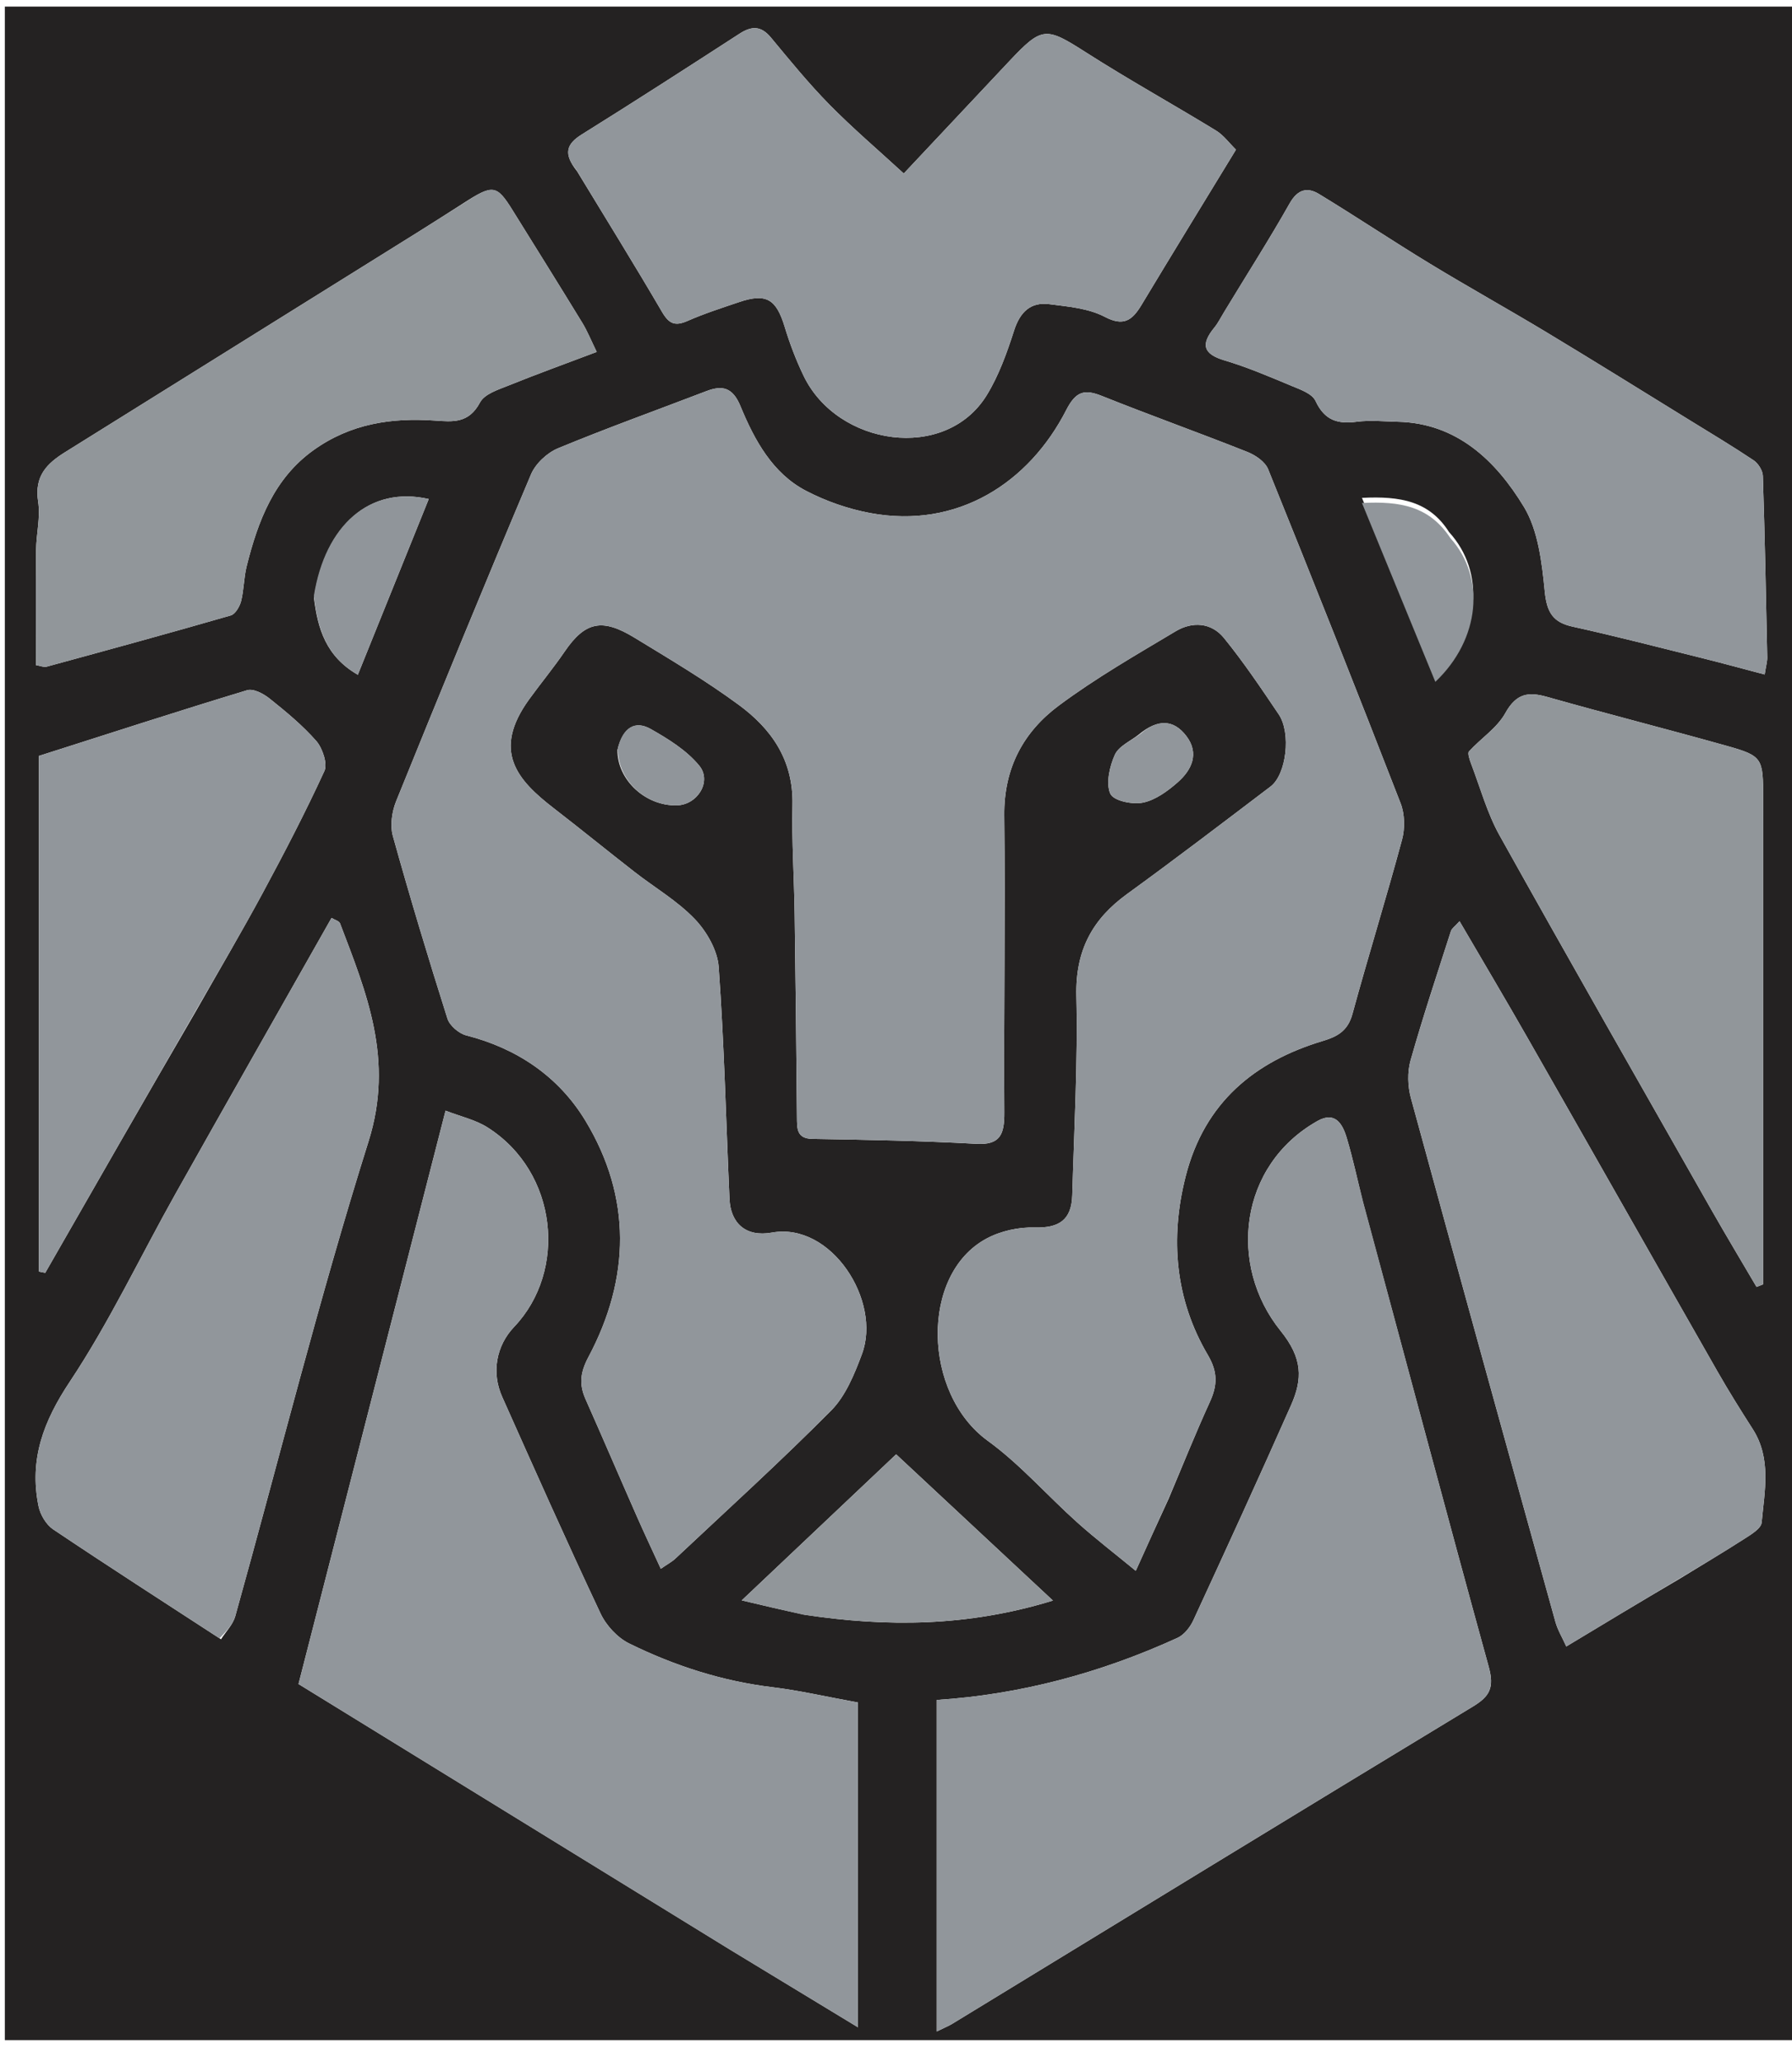 <svg width="60" height="69" viewBox="0 0 60 69" fill="none" xmlns="http://www.w3.org/2000/svg">
<g clip-path="url(#clip0_49_26)">
<path d="M0.162 25.417C0.162 16.961 0.162 8.59 0.162 0.22C20.162 0.22 40.162 0.22 60.162 0.22C60.162 22.96 60.162 45.7 60.162 68.439C40.162 68.439 20.162 68.439 0.162 68.439C0.162 54.127 0.162 39.815 0.162 25.417ZM39.124 50.16C39.583 49.076 40.02 47.98 40.509 46.911C40.766 46.35 40.774 45.908 40.442 45.344C39.347 43.486 39.168 41.449 39.698 39.365C40.333 36.873 42.027 35.516 44.278 34.837C44.761 34.691 45.123 34.514 45.282 33.931C45.815 31.979 46.417 30.048 46.944 28.094C47.045 27.722 47.034 27.237 46.896 26.883C45.444 23.144 43.964 19.418 42.46 15.702C42.357 15.448 42.033 15.23 41.767 15.124C40.147 14.481 38.506 13.895 36.888 13.248C36.316 13.019 36.024 13.089 35.703 13.716C34.453 16.162 32.055 17.71 29.141 17.169C28.401 17.032 27.656 16.773 26.983 16.422C25.873 15.842 25.265 14.74 24.791 13.589C24.53 12.958 24.182 12.885 23.65 13.089C21.994 13.723 20.324 14.322 18.684 15.001C18.324 15.15 17.933 15.509 17.778 15.877C16.242 19.508 14.744 23.158 13.262 26.815C13.124 27.157 13.056 27.621 13.152 27.967C13.723 30.018 14.338 32.056 14.981 34.084C15.057 34.325 15.369 34.585 15.614 34.648C17.288 35.074 18.696 36.008 19.601 37.502C21.151 40.061 21.108 42.771 19.702 45.41C19.428 45.924 19.384 46.321 19.606 46.821C20.186 48.124 20.747 49.437 21.323 50.742C21.578 51.321 21.848 51.891 22.125 52.495C22.348 52.341 22.495 52.265 22.613 52.154C24.362 50.512 26.14 48.901 27.832 47.196C28.309 46.715 28.609 45.985 28.859 45.314C29.526 43.531 27.832 40.887 25.844 41.246C24.969 41.404 24.461 40.929 24.425 40.121C24.309 37.532 24.248 34.939 24.063 32.356C24.023 31.795 23.654 31.161 23.26 30.751C22.67 30.138 21.919 29.702 21.245 29.177C20.34 28.473 19.449 27.747 18.541 27.046C17.317 26.102 16.463 25.135 17.715 23.404C18.106 22.864 18.532 22.351 18.908 21.8C19.604 20.78 20.183 20.692 21.245 21.339C22.426 22.059 23.621 22.766 24.738 23.588C25.81 24.377 26.569 25.415 26.534 26.936C26.506 28.158 26.59 29.382 26.607 30.605C26.64 32.861 26.662 35.116 26.683 37.372C26.687 37.76 26.666 38.102 27.203 38.11C29.033 38.14 30.865 38.175 32.692 38.275C33.482 38.319 33.632 37.97 33.627 37.226C33.606 33.913 33.663 30.599 33.625 27.287C33.607 25.676 34.291 24.475 35.445 23.615C36.69 22.688 38.039 21.915 39.367 21.122C39.917 20.794 40.554 20.824 40.981 21.349C41.639 22.157 42.227 23.033 42.814 23.903C43.237 24.53 43.072 25.916 42.54 26.32C40.946 27.529 39.354 28.744 37.736 29.917C36.59 30.748 36.004 31.783 36.039 33.325C36.089 35.548 35.965 37.776 35.901 40.002C35.876 40.832 35.448 41.096 34.646 41.075C34.108 41.06 33.51 41.189 33.031 41.446C30.803 42.639 30.89 46.63 33.073 48.213C34.153 48.996 35.061 50.042 36.067 50.943C36.685 51.495 37.341 51.999 38.028 52.564C38.417 51.703 38.74 50.988 39.124 50.16ZM24.445 65.241C25.845 66.091 27.245 66.94 28.727 67.839C28.727 64.045 28.727 60.444 28.727 56.97C27.628 56.77 26.755 56.566 25.872 56.46C24.189 56.258 22.591 55.745 21.068 54.996C20.679 54.805 20.298 54.398 20.106 53.989C18.976 51.591 17.896 49.166 16.814 46.742C16.448 45.924 16.617 45.027 17.216 44.399C18.994 42.533 18.687 39.23 16.328 37.729C15.92 37.47 15.425 37.363 14.918 37.166C13.253 43.653 11.622 50.011 9.995 56.352C14.857 59.344 19.598 62.262 24.445 65.241ZM45.629 40.206C45.453 39.497 45.302 38.781 45.093 38.083C44.949 37.598 44.7 37.179 44.109 37.513C41.483 38.996 41.104 42.339 42.879 44.536C43.619 45.452 43.617 46.143 43.226 47.025C42.158 49.434 41.061 51.828 39.956 54.218C39.848 54.453 39.646 54.706 39.428 54.806C36.834 55.992 34.129 56.708 31.363 56.885C31.363 60.538 31.363 64.207 31.363 67.979C31.647 67.84 31.769 67.792 31.88 67.724C37.691 64.18 43.497 60.627 49.319 57.103C49.88 56.763 50.038 56.473 49.845 55.774C48.428 50.637 47.061 45.484 45.629 40.206ZM19.32 5.727C20.274 7.298 21.243 8.858 22.171 10.445C22.407 10.849 22.615 10.916 23.013 10.742C23.575 10.495 24.161 10.306 24.742 10.11C25.657 9.8 25.989 10.005 26.273 10.936C26.443 11.498 26.654 12.052 26.907 12.577C28.04 14.928 31.657 15.467 33.038 13.224C33.44 12.57 33.713 11.81 33.952 11.065C34.158 10.42 34.524 10.101 35.13 10.178C35.761 10.259 36.437 10.314 36.99 10.602C37.616 10.929 37.904 10.728 38.218 10.207C39.252 8.489 40.301 6.782 41.383 5.008C41.163 4.794 40.97 4.525 40.715 4.369C39.275 3.489 37.799 2.672 36.375 1.763C35.015 0.895 34.901 0.871 33.788 2.053C32.592 3.324 31.397 4.597 30.26 5.806C29.395 5.011 28.548 4.291 27.768 3.498C27.076 2.794 26.446 2.021 25.812 1.257C25.477 0.852 25.16 0.869 24.758 1.13C23.004 2.265 21.249 3.396 19.478 4.5C18.965 4.82 18.856 5.144 19.32 5.727ZM56.2 52.851C56.94 52.398 57.686 51.955 58.416 51.486C58.636 51.345 58.966 51.147 58.984 50.948C59.081 49.892 59.317 48.806 58.684 47.819C58.279 47.188 57.881 46.551 57.508 45.899C55.383 42.178 53.27 38.448 51.144 34.727C50.407 33.436 49.647 32.159 48.869 30.827C48.717 30.998 48.61 31.065 48.579 31.16C48.117 32.599 47.639 34.034 47.227 35.49C47.119 35.873 47.133 36.351 47.239 36.739C48.837 42.59 50.457 48.434 52.08 54.276C52.156 54.548 52.308 54.795 52.443 55.095C53.726 54.322 54.907 53.609 56.2 52.851ZM7.4 54.855C7.562 54.599 7.798 54.365 7.877 54.083C9.357 48.784 10.689 43.433 12.339 38.195C13.201 35.459 12.277 33.24 11.385 30.898C11.355 30.818 11.215 30.786 11.101 30.716C9.348 33.811 7.604 36.872 5.878 39.944C4.699 42.041 3.664 44.242 2.341 46.23C1.46 47.554 0.971 48.829 1.29 50.4C1.348 50.686 1.547 51.019 1.775 51.173C3.603 52.4 5.454 53.589 7.4 54.855ZM40.972 10.466C40.87 10.631 40.783 10.81 40.662 10.958C40.184 11.539 40.299 11.851 41.004 12.061C41.768 12.288 42.51 12.606 43.25 12.915C43.541 13.036 43.932 13.17 44.048 13.419C44.359 14.086 44.81 14.193 45.432 14.112C45.883 14.054 46.347 14.103 46.804 14.113C48.753 14.158 50.068 15.383 51.027 16.966C51.5 17.748 51.627 18.823 51.721 19.786C51.791 20.503 52.003 20.826 52.654 20.969C54.112 21.29 55.559 21.666 57.009 22.026C57.691 22.196 58.369 22.382 59.085 22.57C59.132 22.271 59.174 22.133 59.171 21.995C59.13 19.97 59.09 17.945 59.024 15.921C59.018 15.742 58.866 15.505 58.717 15.405C58.011 14.933 57.284 14.498 56.563 14.054C54.972 13.074 53.386 12.086 51.787 11.123C50.492 10.343 49.172 9.611 47.881 8.826C46.631 8.067 45.412 7.251 44.162 6.492C43.781 6.261 43.453 6.323 43.179 6.809C42.498 8.014 41.752 9.177 40.972 10.466ZM15.522 6.797C15.024 7.114 14.529 7.434 14.028 7.746C10.079 10.209 6.129 12.67 2.18 15.131C1.586 15.502 1.141 15.919 1.277 16.787C1.359 17.308 1.214 17.865 1.208 18.407C1.195 19.684 1.204 20.961 1.204 22.257C1.356 22.282 1.468 22.334 1.56 22.309C3.618 21.748 5.677 21.186 7.727 20.594C7.876 20.551 8.025 20.3 8.072 20.117C8.168 19.739 8.163 19.332 8.257 18.953C8.638 17.425 9.18 16.006 10.496 15.064C11.738 14.174 13.113 13.972 14.555 14.073C15.159 14.115 15.693 14.177 16.07 13.47C16.222 13.184 16.669 13.044 17.007 12.908C17.967 12.52 18.94 12.169 19.979 11.776C19.79 11.39 19.667 11.082 19.498 10.805C18.727 9.545 17.945 8.293 17.165 7.04C16.632 6.183 16.508 6.161 15.522 6.797ZM59.03 27.733C59.03 27.391 59.029 27.048 59.031 26.706C59.039 25.37 59.01 25.294 57.824 24.961C55.818 24.398 53.8 23.886 51.795 23.319C51.176 23.144 50.771 23.198 50.403 23.86C50.122 24.365 49.584 24.706 49.185 25.145C49.132 25.203 49.204 25.417 49.252 25.545C49.561 26.354 49.794 27.212 50.209 27.955C52.547 32.144 54.926 36.306 57.296 40.474C57.791 41.344 58.307 42.201 58.813 43.064C58.886 43.035 58.958 43.007 59.03 42.979C59.03 37.954 59.03 32.929 59.03 27.733ZM6.566 33.823C7.309 32.514 8.074 31.218 8.79 29.893C9.516 28.548 10.223 27.189 10.863 25.797C10.973 25.558 10.796 25.032 10.591 24.797C10.126 24.268 9.576 23.815 9.028 23.377C8.821 23.212 8.486 23.033 8.273 23.097C5.95 23.8 3.64 24.551 1.303 25.295C1.303 31.085 1.303 36.818 1.303 42.55C1.374 42.564 1.445 42.578 1.515 42.592C3.172 39.7 4.83 36.809 6.566 33.823ZM26.955 54.036C29.685 54.447 32.394 54.438 35.254 53.559C33.438 51.867 31.737 50.28 30.005 48.666C28.296 50.281 26.615 51.87 24.835 53.553C25.582 53.73 26.198 53.875 26.955 54.036ZM10.512 20.007C10.638 21.031 10.91 21.964 11.981 22.579C12.784 20.592 13.562 18.664 14.355 16.699C12.383 16.252 10.887 17.567 10.512 20.007ZM48.517 17.804C47.861 16.771 46.895 16.594 45.602 16.66C46.446 18.717 47.238 20.647 48.058 22.645C49.567 21.217 49.742 19.145 48.517 17.804ZM20.673 25.092C20.662 26.092 21.61 26.976 22.664 26.949C23.355 26.932 23.846 26.145 23.409 25.617C22.983 25.102 22.373 24.727 21.79 24.396C21.266 24.099 20.858 24.337 20.673 25.092ZM38.13 24.579C37.853 24.8 37.461 24.964 37.327 25.258C37.152 25.646 37.023 26.216 37.175 26.558C37.283 26.799 37.914 26.929 38.266 26.858C38.684 26.774 39.095 26.474 39.436 26.174C39.896 25.77 40.167 25.216 39.722 24.631C39.298 24.073 38.767 24.052 38.13 24.579Z" fill="#242222"/>
<path d="M39.093 50.216C38.74 50.988 38.417 51.703 38.028 52.564C37.341 51.999 36.684 51.495 36.067 50.943C35.061 50.042 34.153 48.996 33.073 48.213C30.89 46.63 30.803 42.639 33.031 41.446C33.51 41.189 34.108 41.06 34.646 41.075C35.448 41.096 35.876 40.832 35.9 40.002C35.965 37.776 36.089 35.548 36.039 33.325C36.004 31.783 36.59 30.748 37.736 29.917C39.354 28.744 40.946 27.529 42.54 26.32C43.072 25.916 43.237 24.53 42.814 23.903C42.227 23.033 41.639 22.157 40.981 21.349C40.553 20.824 39.917 20.794 39.367 21.122C38.039 21.915 36.689 22.688 35.445 23.615C34.291 24.475 33.607 25.676 33.625 27.287C33.663 30.599 33.606 33.913 33.627 37.226C33.632 37.97 33.482 38.319 32.692 38.275C30.865 38.175 29.033 38.14 27.203 38.11C26.666 38.102 26.687 37.76 26.683 37.372C26.662 35.116 26.64 32.861 26.607 30.605C26.59 29.382 26.506 28.158 26.534 26.936C26.569 25.415 25.81 24.377 24.738 23.588C23.621 22.766 22.426 22.059 21.245 21.339C20.183 20.692 19.604 20.78 18.908 21.8C18.532 22.351 18.106 22.864 17.715 23.404C16.463 25.135 17.317 26.102 18.541 27.046C19.449 27.747 20.34 28.473 21.245 29.177C21.919 29.702 22.67 30.138 23.259 30.751C23.654 31.161 24.023 31.795 24.063 32.356C24.248 34.939 24.309 37.532 24.425 40.121C24.461 40.929 24.969 41.404 25.844 41.246C27.832 40.887 29.526 43.531 28.859 45.314C28.609 45.985 28.309 46.715 27.832 47.196C26.14 48.901 24.362 50.512 22.613 52.154C22.495 52.265 22.348 52.341 22.125 52.495C21.848 51.891 21.578 51.321 21.323 50.742C20.747 49.437 20.186 48.124 19.606 46.821C19.384 46.321 19.428 45.924 19.702 45.41C21.108 42.771 21.15 40.061 19.601 37.502C18.696 36.008 17.288 35.074 15.614 34.648C15.369 34.585 15.057 34.325 14.981 34.084C14.338 32.056 13.723 30.018 13.152 27.967C13.056 27.621 13.123 27.157 13.262 26.815C14.744 23.158 16.242 19.508 17.778 15.877C17.933 15.509 18.324 15.15 18.684 15.001C20.324 14.322 21.993 13.723 23.65 13.089C24.182 12.885 24.53 12.958 24.791 13.589C25.265 14.74 25.873 15.842 26.982 16.422C27.656 16.773 28.401 17.032 29.14 17.169C32.055 17.71 34.453 16.162 35.703 13.716C36.024 13.089 36.316 13.019 36.888 13.248C38.506 13.895 40.146 14.481 41.767 15.124C42.033 15.23 42.357 15.448 42.46 15.702C43.964 19.418 45.444 23.144 46.896 26.883C47.034 27.237 47.045 27.722 46.944 28.094C46.417 30.048 45.815 31.979 45.282 33.931C45.123 34.514 44.761 34.691 44.278 34.837C42.027 35.516 40.332 36.873 39.698 39.365C39.168 41.449 39.347 43.486 40.442 45.344C40.774 45.908 40.766 46.35 40.509 46.911C40.02 47.98 39.583 49.076 39.093 50.216Z" fill="#91969B"/>
<path d="M24.392 65.211C19.598 62.262 14.857 59.344 9.995 56.352C11.622 50.011 13.253 43.653 14.918 37.166C15.425 37.363 15.92 37.47 16.328 37.73C18.687 39.23 18.994 42.533 17.216 44.399C16.617 45.027 16.448 45.924 16.814 46.742C17.896 49.166 18.976 51.591 20.106 53.989C20.298 54.398 20.679 54.805 21.068 54.996C22.591 55.745 24.189 56.258 25.872 56.46C26.755 56.566 27.628 56.77 28.727 56.97C28.727 60.444 28.727 64.045 28.727 67.839C27.245 66.94 25.845 66.091 24.392 65.211Z" fill="#91969B"/>
<path d="M45.654 40.271C47.061 45.484 48.428 50.637 49.845 55.774C50.038 56.473 49.88 56.763 49.319 57.103C43.497 60.627 37.691 64.18 31.88 67.724C31.769 67.792 31.647 67.84 31.363 67.979C31.363 64.207 31.363 60.538 31.363 56.885C34.129 56.708 36.834 55.992 39.428 54.806C39.646 54.706 39.848 54.453 39.956 54.218C41.061 51.828 42.158 49.434 43.226 47.025C43.617 46.143 43.619 45.452 42.879 44.536C41.104 42.339 41.483 38.996 44.109 37.513C44.7 37.179 44.949 37.598 45.093 38.083C45.302 38.781 45.453 39.498 45.654 40.271Z" fill="#91969B"/>
<path d="M19.291 5.674C18.856 5.144 18.965 4.82 19.478 4.5C21.249 3.396 23.004 2.265 24.758 1.13C25.16 0.869 25.477 0.852 25.812 1.257C26.446 2.021 27.076 2.794 27.768 3.498C28.548 4.291 29.395 5.011 30.26 5.806C31.396 4.597 32.592 3.324 33.788 2.053C34.901 0.871 35.015 0.895 36.375 1.763C37.799 2.672 39.275 3.489 40.715 4.369C40.97 4.525 41.163 4.794 41.383 5.008C40.301 6.782 39.252 8.489 38.218 10.207C37.904 10.728 37.616 10.929 36.99 10.602C36.437 10.314 35.761 10.259 35.13 10.178C34.524 10.101 34.158 10.42 33.952 11.065C33.713 11.81 33.44 12.57 33.038 13.224C31.657 15.467 28.04 14.928 26.907 12.577C26.654 12.052 26.443 11.498 26.273 10.936C25.989 10.005 25.657 9.8 24.742 10.11C24.161 10.306 23.575 10.495 23.013 10.742C22.615 10.916 22.407 10.849 22.171 10.445C21.243 8.858 20.274 7.298 19.291 5.674Z" fill="#91969B"/>
<path d="M56.145 52.874C54.907 53.609 53.726 54.322 52.443 55.095C52.308 54.795 52.156 54.548 52.08 54.276C50.457 48.434 48.837 42.59 47.239 36.739C47.133 36.351 47.119 35.873 47.227 35.49C47.639 34.034 48.117 32.599 48.579 31.16C48.61 31.065 48.717 30.998 48.869 30.827C49.647 32.159 50.407 33.436 51.144 34.727C53.27 38.449 55.383 42.178 57.508 45.899C57.881 46.551 58.279 47.188 58.684 47.819C59.318 48.806 59.081 49.892 58.984 50.948C58.966 51.147 58.636 51.345 58.416 51.486C57.686 51.955 56.94 52.398 56.145 52.874Z" fill="#91969B"/>
<path d="M7.349 54.822C5.454 53.589 3.603 52.4 1.775 51.173C1.547 51.019 1.348 50.686 1.29 50.4C0.971 48.829 1.46 47.554 2.341 46.23C3.664 44.242 4.699 42.041 5.878 39.944C7.604 36.872 9.348 33.811 11.101 30.716C11.215 30.786 11.355 30.818 11.385 30.898C12.277 33.24 13.201 35.459 12.339 38.195C10.689 43.433 9.357 48.784 7.877 54.083C7.798 54.365 7.562 54.599 7.349 54.822Z" fill="#91969B"/>
<path d="M41.002 10.411C41.752 9.177 42.498 8.014 43.179 6.809C43.453 6.323 43.781 6.262 44.162 6.492C45.412 7.251 46.631 8.067 47.881 8.826C49.172 9.611 50.492 10.343 51.787 11.123C53.386 12.086 54.972 13.074 56.563 14.054C57.284 14.498 58.011 14.933 58.717 15.405C58.866 15.505 59.018 15.742 59.024 15.921C59.09 17.945 59.13 19.97 59.171 21.995C59.174 22.133 59.132 22.271 59.085 22.57C58.369 22.382 57.691 22.196 57.009 22.027C55.559 21.666 54.112 21.29 52.654 20.969C52.003 20.826 51.791 20.503 51.721 19.786C51.627 18.823 51.5 17.748 51.027 16.966C50.068 15.383 48.753 14.158 46.804 14.114C46.347 14.103 45.883 14.054 45.432 14.112C44.81 14.193 44.359 14.086 44.048 13.419C43.932 13.17 43.541 13.036 43.25 12.915C42.51 12.606 41.768 12.288 41.004 12.061C40.299 11.851 40.184 11.539 40.662 10.958C40.783 10.81 40.87 10.631 41.002 10.411Z" fill="#91969B"/>
<path d="M15.577 6.768C16.508 6.161 16.632 6.183 17.165 7.04C17.945 8.293 18.727 9.545 19.498 10.805C19.667 11.082 19.79 11.39 19.979 11.776C18.94 12.169 17.967 12.52 17.007 12.908C16.669 13.044 16.222 13.184 16.07 13.47C15.693 14.177 15.159 14.115 14.555 14.073C13.113 13.972 11.738 14.174 10.496 15.064C9.18 16.006 8.638 17.425 8.257 18.953C8.163 19.332 8.168 19.739 8.072 20.117C8.025 20.3 7.876 20.551 7.727 20.594C5.677 21.186 3.618 21.748 1.56 22.309C1.468 22.334 1.356 22.282 1.204 22.257C1.204 20.961 1.195 19.684 1.208 18.407C1.214 17.865 1.359 17.308 1.277 16.787C1.141 15.919 1.586 15.502 2.18 15.131C6.129 12.67 10.079 10.209 14.028 7.746C14.529 7.434 15.024 7.114 15.577 6.768Z" fill="#91969A"/>
<path d="M59.03 27.819C59.03 32.929 59.03 37.954 59.03 42.979C58.958 43.007 58.885 43.035 58.813 43.064C58.307 42.201 57.791 41.344 57.296 40.474C54.926 36.306 52.547 32.144 50.209 27.955C49.794 27.212 49.561 26.354 49.252 25.545C49.204 25.417 49.132 25.203 49.184 25.145C49.584 24.706 50.122 24.365 50.403 23.86C50.771 23.198 51.176 23.144 51.795 23.319C53.8 23.886 55.818 24.398 57.824 24.961C59.01 25.294 59.038 25.37 59.031 26.706C59.029 27.048 59.03 27.391 59.03 27.819Z" fill="#91969A"/>
<path d="M6.526 33.87C4.83 36.809 3.172 39.7 1.515 42.592C1.445 42.578 1.374 42.564 1.303 42.55C1.303 36.818 1.303 31.085 1.303 25.295C3.64 24.551 5.95 23.8 8.273 23.097C8.486 23.033 8.821 23.212 9.028 23.378C9.576 23.815 10.126 24.268 10.591 24.797C10.796 25.032 10.973 25.558 10.863 25.797C10.223 27.189 9.516 28.548 8.79 29.893C8.074 31.218 7.309 32.514 6.526 33.87Z" fill="#91969B"/>
<path d="M26.884 54.029C26.198 53.875 25.582 53.73 24.835 53.553C26.615 51.87 28.296 50.281 30.005 48.666C31.737 50.28 33.438 51.867 35.254 53.559C32.393 54.438 29.685 54.447 26.884 54.029Z" fill="#91969A"/>
<path d="M10.51 19.935C10.887 17.567 12.383 16.252 14.355 16.699C13.562 18.664 12.784 20.592 11.981 22.579C10.91 21.964 10.638 21.031 10.51 19.935Z" fill="#90959A"/>
<path d="M48.566 18.012C49.742 19.317 49.567 21.389 48.058 22.817C47.238 20.818 46.446 18.888 45.602 16.832C46.895 16.765 47.861 16.942 48.566 18.012Z" fill="#91969B"/>
<path d="M20.688 25.032C20.858 24.337 21.266 24.099 21.79 24.396C22.373 24.727 22.983 25.102 23.409 25.617C23.846 26.145 23.355 26.932 22.664 26.949C21.61 26.976 20.662 26.092 20.688 25.032Z" fill="#90959A"/>
<path d="M38.187 24.555C38.767 24.052 39.298 24.073 39.722 24.631C40.167 25.216 39.896 25.77 39.436 26.174C39.095 26.474 38.684 26.774 38.267 26.858C37.914 26.929 37.283 26.799 37.175 26.558C37.023 26.216 37.152 25.646 37.327 25.258C37.461 24.964 37.853 24.8 38.187 24.555Z" fill="#91969B"/>
</g>
<defs>
<clipPath id="clip0_49_26">
<rect width="60" height="68.219" fill="white" transform="translate(0 0.049)"/>
</clipPath>
</defs>
</svg>
